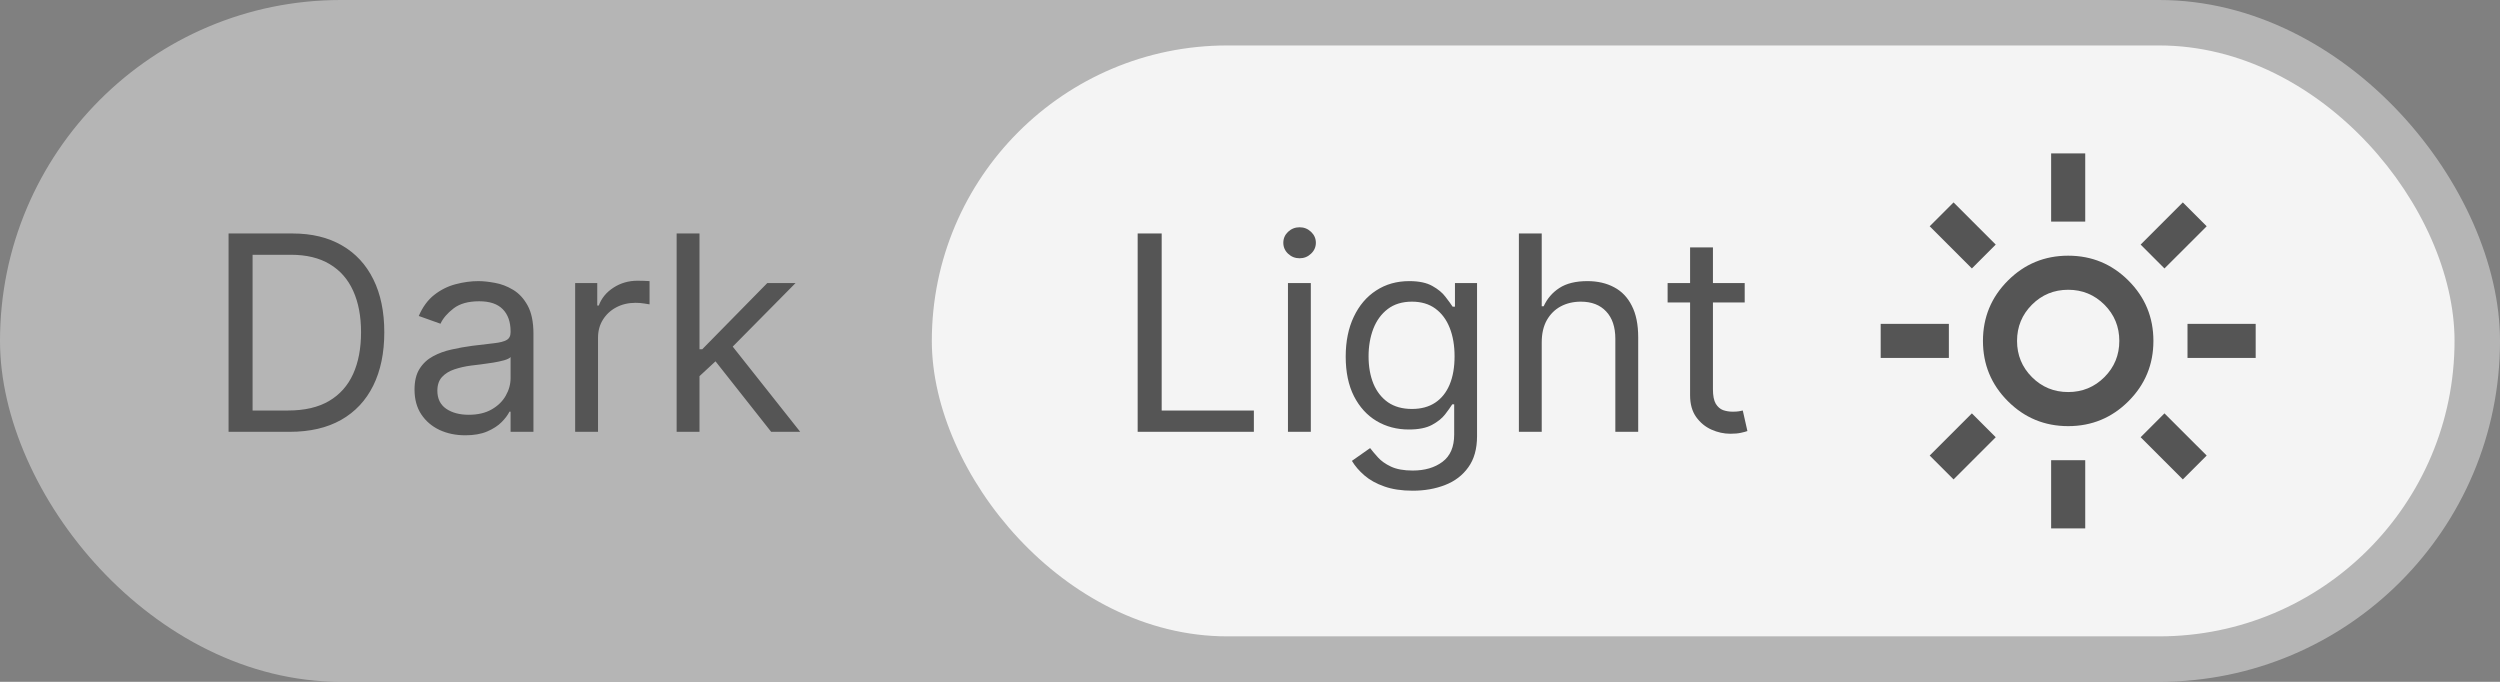 <svg width="110" height="30" viewBox="0 0 110 30" fill="none" xmlns="http://www.w3.org/2000/svg">
<rect x="0" y="0" width="110" height="30" fill="#808080" stroke="none"/>
<rect width="110" height="30" rx="15" fill="#CCCCCC" fill-opacity="0.7"/>
<rect x="41" y="2" width="67" height="26" rx="13" fill="#F4F4F4"/>
<path d="M12.75 19H10.057V10.273H12.869C13.716 10.273 14.44 10.447 15.043 10.797C15.645 11.143 16.107 11.642 16.428 12.293C16.749 12.94 16.909 13.716 16.909 14.619C16.909 15.528 16.747 16.311 16.423 16.967C16.099 17.621 15.628 18.124 15.008 18.476C14.389 18.825 13.636 19 12.75 19ZM11.114 18.062H12.682C13.403 18.062 14.001 17.923 14.476 17.645C14.95 17.366 15.304 16.97 15.537 16.456C15.77 15.942 15.886 15.329 15.886 14.619C15.886 13.915 15.771 13.308 15.541 12.8C15.311 12.288 14.967 11.896 14.51 11.624C14.053 11.348 13.483 11.21 12.801 11.21H11.114V18.062ZM20.472 19.153C20.057 19.153 19.68 19.075 19.342 18.919C19.004 18.76 18.736 18.531 18.537 18.233C18.338 17.932 18.239 17.568 18.239 17.142C18.239 16.767 18.312 16.463 18.46 16.23C18.608 15.994 18.805 15.81 19.053 15.676C19.3 15.543 19.572 15.443 19.871 15.378C20.172 15.31 20.474 15.256 20.778 15.216C21.176 15.165 21.499 15.126 21.746 15.101C21.996 15.072 22.178 15.026 22.291 14.96C22.408 14.895 22.466 14.781 22.466 14.619V14.585C22.466 14.165 22.351 13.838 22.121 13.605C21.893 13.372 21.548 13.256 21.085 13.256C20.605 13.256 20.229 13.361 19.956 13.571C19.683 13.781 19.491 14.006 19.381 14.244L18.426 13.903C18.597 13.506 18.824 13.196 19.108 12.974C19.395 12.75 19.707 12.594 20.046 12.506C20.386 12.415 20.722 12.369 21.051 12.369C21.261 12.369 21.503 12.395 21.776 12.446C22.051 12.494 22.317 12.595 22.572 12.749C22.831 12.902 23.046 13.133 23.216 13.443C23.386 13.753 23.472 14.168 23.472 14.688V19H22.466V18.114H22.415C22.347 18.256 22.233 18.408 22.074 18.57C21.915 18.732 21.703 18.869 21.439 18.983C21.175 19.097 20.852 19.153 20.472 19.153ZM20.625 18.25C21.023 18.25 21.358 18.172 21.631 18.016C21.906 17.859 22.114 17.658 22.253 17.41C22.395 17.163 22.466 16.903 22.466 16.631V15.71C22.423 15.761 22.329 15.808 22.185 15.851C22.043 15.891 21.878 15.926 21.69 15.957C21.506 15.986 21.325 16.011 21.149 16.034C20.976 16.054 20.835 16.071 20.727 16.085C20.466 16.119 20.222 16.175 19.994 16.251C19.77 16.325 19.588 16.438 19.449 16.588C19.312 16.736 19.244 16.938 19.244 17.193C19.244 17.543 19.374 17.807 19.632 17.986C19.893 18.162 20.224 18.25 20.625 18.25ZM25.307 19V12.454H26.279V13.443H26.347C26.466 13.119 26.682 12.857 26.995 12.655C27.307 12.453 27.659 12.352 28.052 12.352C28.125 12.352 28.218 12.354 28.328 12.357C28.439 12.359 28.523 12.364 28.58 12.369V13.392C28.546 13.383 28.468 13.371 28.346 13.354C28.226 13.334 28.1 13.324 27.966 13.324C27.648 13.324 27.364 13.391 27.114 13.524C26.867 13.655 26.671 13.837 26.526 14.07C26.384 14.3 26.313 14.562 26.313 14.858V19H25.307ZM30.709 16.614L30.692 15.369H30.897L33.761 12.454H35.005L31.954 15.54H31.869L30.709 16.614ZM29.772 19V10.273H30.778V19H29.772ZM33.931 19L31.374 15.761L32.09 15.062L35.209 19H33.931Z" fill="#555555"/>
<path d="M50.057 19V10.273H51.114V18.062H55.17V19H50.057ZM56.67 19V12.454H57.676V19H56.67ZM57.182 11.364C56.986 11.364 56.817 11.297 56.675 11.163C56.535 11.03 56.466 10.869 56.466 10.682C56.466 10.494 56.535 10.334 56.675 10.2C56.817 10.067 56.986 10 57.182 10C57.378 10 57.545 10.067 57.685 10.2C57.827 10.334 57.898 10.494 57.898 10.682C57.898 10.869 57.827 11.03 57.685 11.163C57.545 11.297 57.378 11.364 57.182 11.364ZM62.16 21.591C61.674 21.591 61.257 21.528 60.907 21.403C60.558 21.281 60.267 21.119 60.034 20.918C59.804 20.719 59.62 20.506 59.484 20.278L60.285 19.716C60.376 19.835 60.491 19.972 60.63 20.125C60.77 20.281 60.96 20.416 61.201 20.53C61.446 20.646 61.765 20.704 62.16 20.704C62.689 20.704 63.125 20.577 63.468 20.321C63.812 20.065 63.984 19.665 63.984 19.119V17.79H63.899C63.825 17.909 63.72 18.057 63.584 18.233C63.45 18.406 63.257 18.561 63.004 18.697C62.754 18.831 62.416 18.898 61.99 18.898C61.461 18.898 60.987 18.773 60.566 18.523C60.149 18.273 59.818 17.909 59.574 17.432C59.332 16.954 59.211 16.375 59.211 15.693C59.211 15.023 59.329 14.439 59.565 13.942C59.801 13.442 60.129 13.055 60.549 12.783C60.97 12.507 61.456 12.369 62.007 12.369C62.433 12.369 62.771 12.44 63.021 12.582C63.274 12.722 63.467 12.881 63.6 13.06C63.737 13.236 63.842 13.381 63.916 13.494H64.018V12.454H64.99V19.188C64.99 19.75 64.862 20.207 64.606 20.56C64.353 20.915 64.012 21.175 63.584 21.34C63.157 21.507 62.683 21.591 62.16 21.591ZM62.126 17.994C62.529 17.994 62.87 17.902 63.149 17.717C63.427 17.533 63.639 17.267 63.784 16.921C63.929 16.574 64.001 16.159 64.001 15.676C64.001 15.204 63.93 14.788 63.788 14.428C63.646 14.067 63.436 13.784 63.157 13.579C62.879 13.375 62.535 13.273 62.126 13.273C61.7 13.273 61.345 13.381 61.061 13.597C60.779 13.812 60.568 14.102 60.426 14.466C60.287 14.829 60.217 15.233 60.217 15.676C60.217 16.131 60.288 16.533 60.43 16.882C60.575 17.229 60.788 17.501 61.069 17.7C61.353 17.896 61.706 17.994 62.126 17.994ZM67.836 15.062V19H66.831V10.273H67.836V13.477H67.921C68.075 13.139 68.305 12.871 68.612 12.672C68.921 12.47 69.334 12.369 69.848 12.369C70.294 12.369 70.684 12.459 71.019 12.638C71.355 12.814 71.615 13.085 71.799 13.452C71.987 13.815 72.081 14.278 72.081 14.841V19H71.075V14.909C71.075 14.389 70.94 13.987 70.67 13.703C70.403 13.416 70.032 13.273 69.558 13.273C69.228 13.273 68.933 13.342 68.671 13.482C68.413 13.621 68.209 13.824 68.058 14.091C67.91 14.358 67.836 14.682 67.836 15.062ZM76.767 12.454V13.307H73.375V12.454H76.767ZM74.364 10.886H75.369V17.125C75.369 17.409 75.41 17.622 75.493 17.764C75.578 17.903 75.686 17.997 75.817 18.046C75.95 18.091 76.091 18.114 76.239 18.114C76.349 18.114 76.44 18.108 76.511 18.097C76.582 18.082 76.639 18.071 76.682 18.062L76.886 18.966C76.818 18.991 76.723 19.017 76.601 19.043C76.479 19.071 76.324 19.085 76.136 19.085C75.852 19.085 75.574 19.024 75.301 18.902C75.031 18.78 74.807 18.594 74.628 18.344C74.452 18.094 74.364 17.778 74.364 17.398V10.886Z" fill="#555555"/>
<g clip-path="url(#clip0_1711_15728)">
<path d="M91 17.25C91.625 17.25 92.156 17.031 92.594 16.594C93.031 16.156 93.25 15.625 93.25 15C93.25 14.375 93.031 13.844 92.594 13.406C92.156 12.969 91.625 12.75 91 12.75C90.375 12.75 89.844 12.969 89.406 13.406C88.969 13.844 88.75 14.375 88.75 15C88.75 15.625 88.969 16.156 89.406 16.594C89.844 17.031 90.375 17.25 91 17.25ZM91 18.75C89.963 18.75 89.078 18.384 88.347 17.653C87.616 16.922 87.25 16.038 87.25 15C87.25 13.963 87.616 13.078 88.347 12.347C89.078 11.616 89.963 11.25 91 11.25C92.037 11.25 92.922 11.616 93.653 12.347C94.385 13.078 94.75 13.963 94.75 15C94.75 16.038 94.385 16.922 93.653 17.653C92.922 18.384 92.037 18.75 91 18.75ZM82.75 15.75V14.25H85.75V15.75H82.75ZM96.25 15.75V14.25H99.25V15.75H96.25ZM90.25 9.75V6.75H91.75V9.75H90.25ZM90.25 23.25V20.25H91.75V23.25H90.25ZM86.763 11.812L84.906 9.956L85.956 8.906L87.812 10.762L86.763 11.812ZM96.044 21.094L94.188 19.238L95.237 18.188L97.094 20.044L96.044 21.094ZM95.237 11.812L94.188 10.762L96.044 8.906L97.094 9.956L95.237 11.812ZM85.956 21.094L84.906 20.044L86.763 18.188L87.812 19.238L85.956 21.094Z" fill="#555555"/>
</g>
<defs>
<clipPath id="clip0_1711_15728">
<rect width="18" height="18" fill="white" transform="translate(82 6)"/>
</clipPath>
</defs>
</svg>
